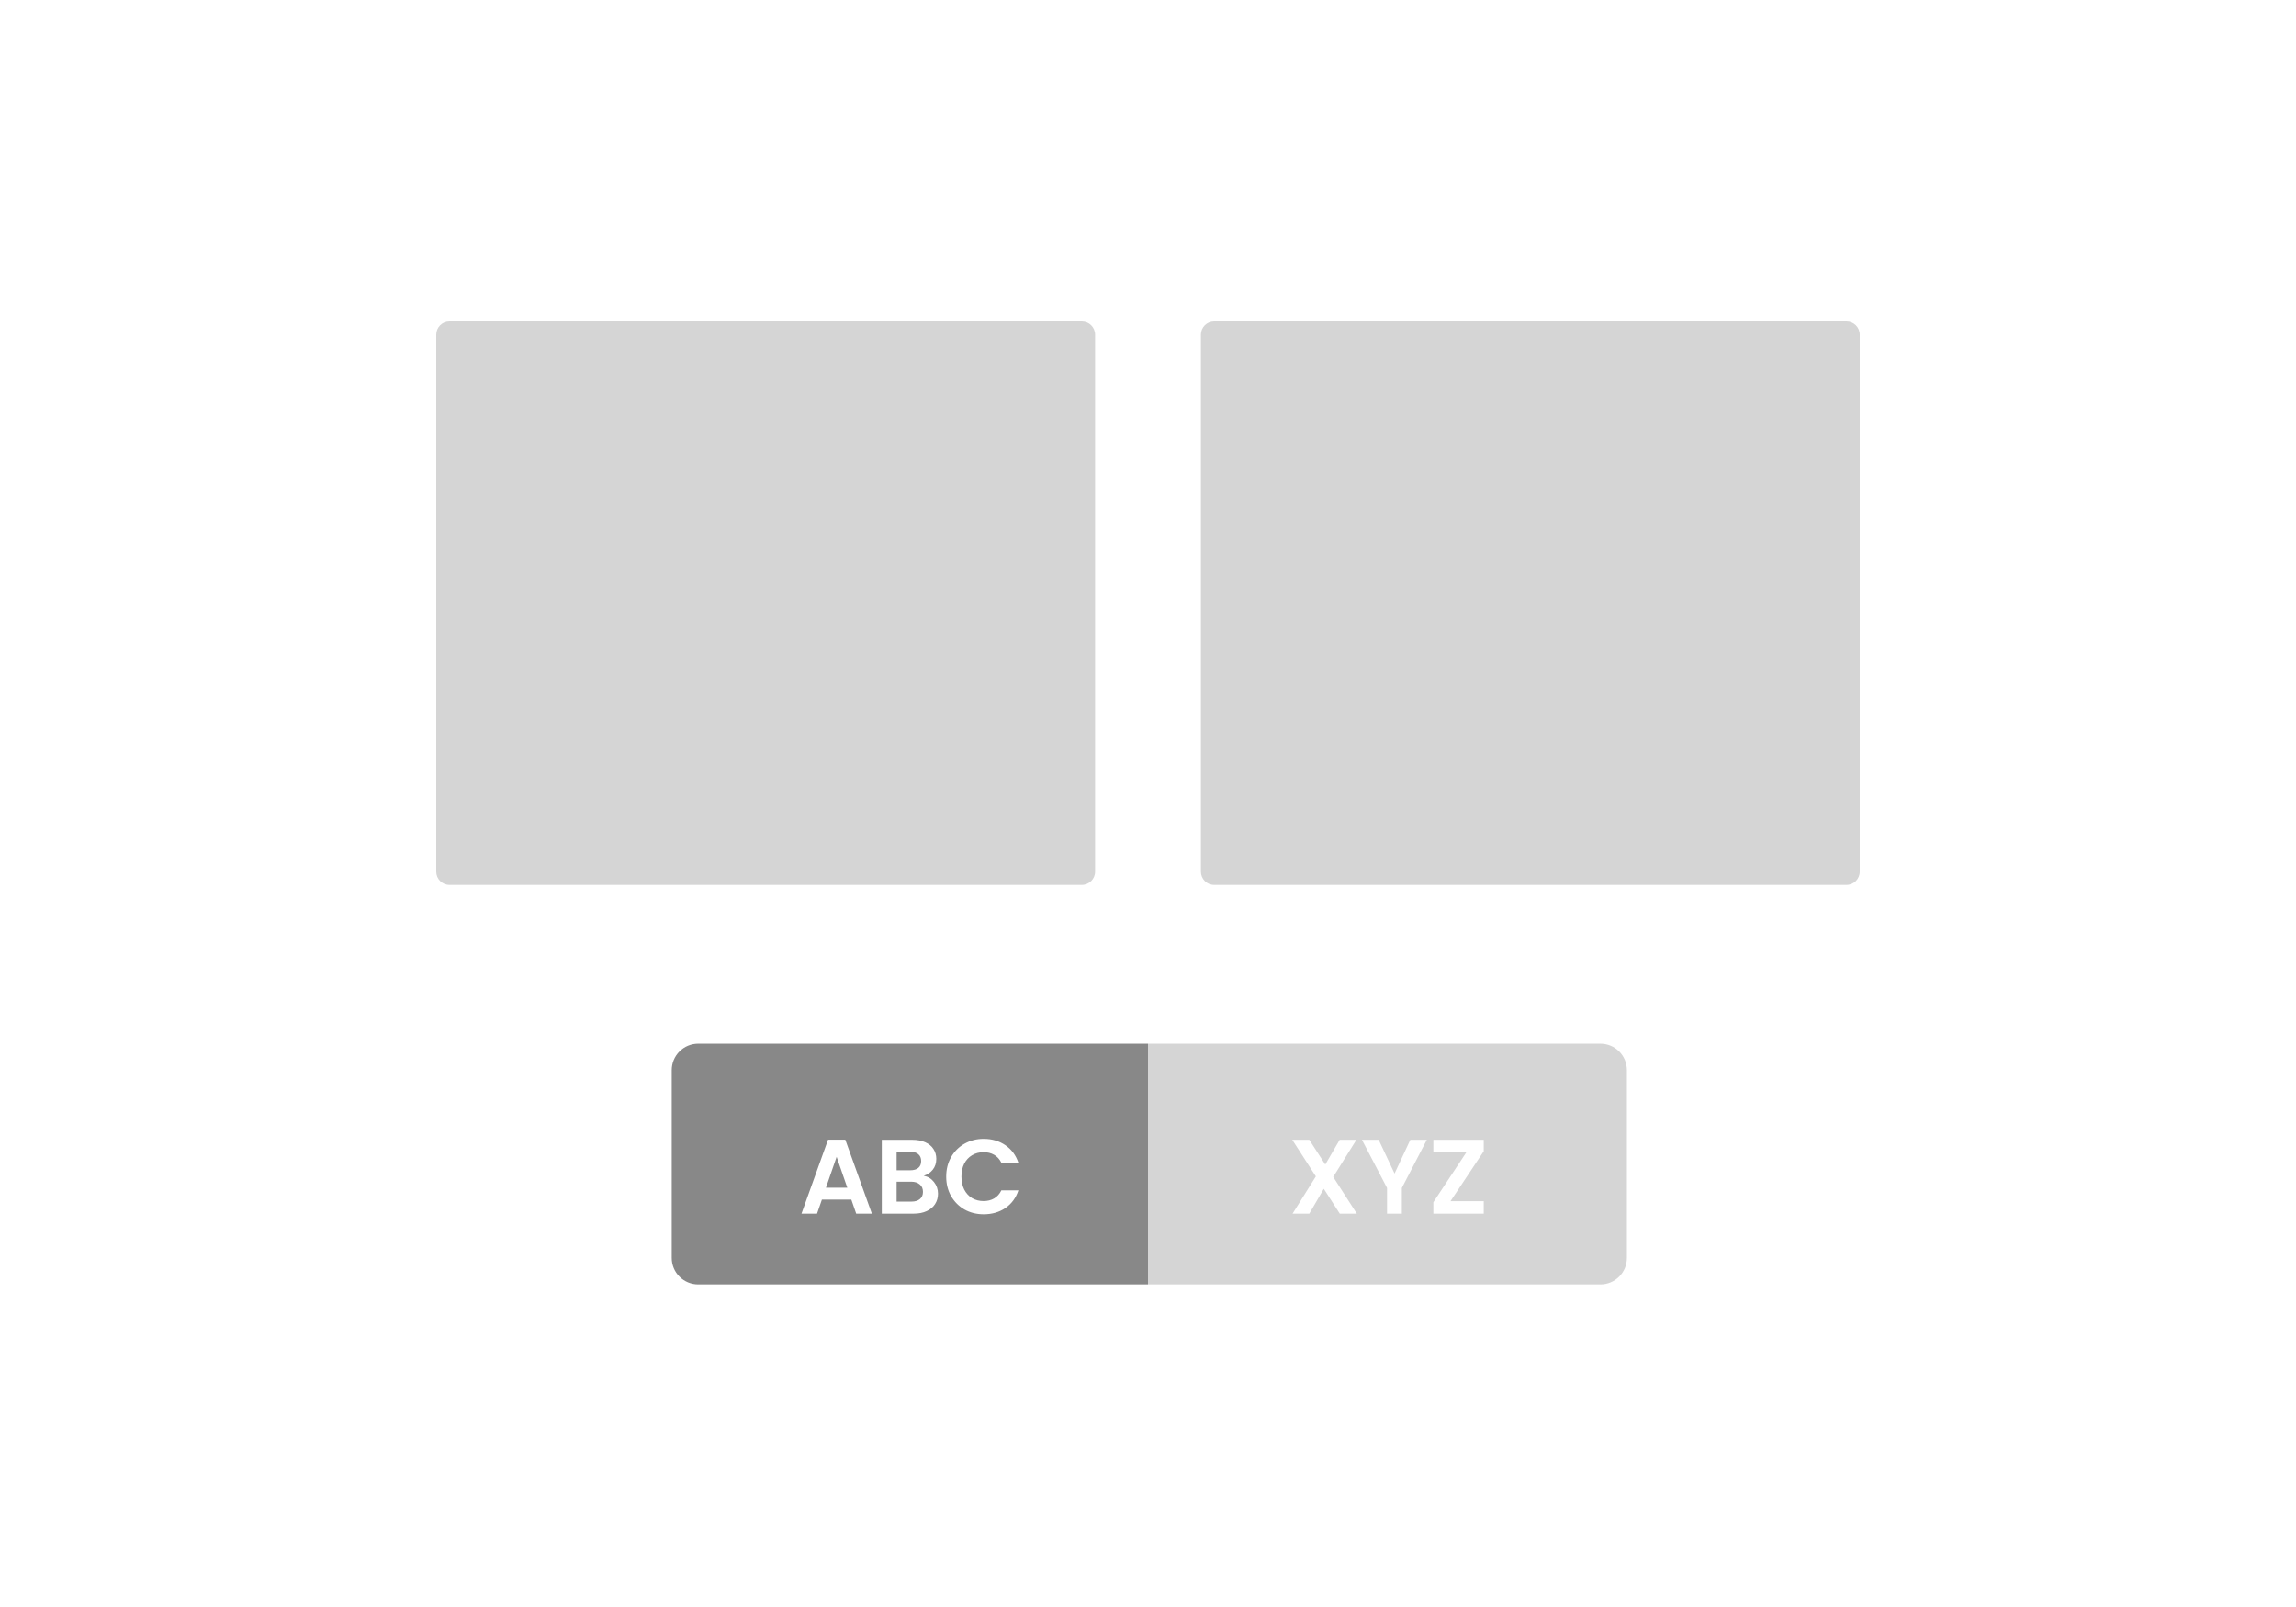 <svg width="1000" height="700" viewBox="0 0 1000 700" fill="none" xmlns="http://www.w3.org/2000/svg">
<rect width="1000" height="700" fill="white"/>
<path d="M471.19 140H195.762C192.58 140 190 142.58 190 145.762V379.703C190 382.885 192.58 385.465 195.762 385.465H471.19C474.373 385.465 476.952 382.885 476.952 379.703V145.762C476.952 142.58 474.373 140 471.19 140Z" fill="#D5D5D5"/>
<path d="M804.237 140H528.809C525.627 140 523.047 142.58 523.047 145.762V379.703C523.047 382.885 525.627 385.465 528.809 385.465H804.237C807.419 385.465 809.999 382.885 809.999 379.703V145.762C809.999 142.58 807.419 140 804.237 140Z" fill="#D5D5D5"/>
<path d="M304.091 454.61H500.002V559.48H304.091C301.034 559.48 298.103 558.266 295.942 556.105C293.781 553.944 292.566 551.013 292.566 547.956V466.135C292.566 463.078 293.781 460.147 295.942 457.986C298.103 455.824 301.034 454.61 304.091 454.61Z" fill="#888888"/>
<path d="M500 454.61H697.064C700.12 454.61 703.051 455.824 705.212 457.986C707.374 460.147 708.588 463.078 708.588 466.135V547.956C708.588 551.013 707.374 553.944 705.212 556.105C703.051 558.266 700.12 559.48 697.064 559.48H500V454.61Z" fill="#D5D5D5"/>
<path d="M370.789 522.528H357.974L355.854 528.659H349.077L360.648 496.438H368.161L379.732 528.659H372.909L370.789 522.528ZM369.037 517.365L364.382 503.905L359.726 517.365H369.037ZM402.311 512.157C404.124 512.495 405.614 513.401 406.782 514.876C407.95 516.351 408.534 518.042 408.534 519.947C408.534 521.668 408.104 523.189 407.243 524.51C406.414 525.801 405.2 526.815 403.602 527.553C402.004 528.29 400.114 528.659 397.932 528.659H384.057V496.484H397.332C399.514 496.484 401.389 496.837 402.956 497.544C404.554 498.251 405.753 499.234 406.552 500.494C407.382 501.754 407.796 503.183 407.796 504.781C407.796 506.656 407.289 508.223 406.275 509.483C405.292 510.743 403.97 511.634 402.311 512.157ZM390.51 509.76H396.411C397.947 509.76 399.13 509.421 399.96 508.745C400.79 508.039 401.205 507.04 401.205 505.749C401.205 504.458 400.79 503.46 399.96 502.753C399.13 502.046 397.947 501.693 396.411 501.693H390.51V509.76ZM397.01 523.404C398.577 523.404 399.791 523.035 400.651 522.298C401.543 521.56 401.988 520.515 401.988 519.163C401.988 517.78 401.527 516.705 400.605 515.936C399.683 515.137 398.439 514.738 396.871 514.738H390.51V523.404H397.01ZM412.11 512.525C412.11 509.36 412.817 506.533 414.231 504.044C415.675 501.524 417.626 499.572 420.085 498.189C422.574 496.776 425.355 496.069 428.428 496.069C432.024 496.069 435.174 496.991 437.878 498.835C440.582 500.678 442.472 503.229 443.548 506.487H436.126C435.389 504.95 434.344 503.798 432.992 503.029C431.67 502.261 430.134 501.877 428.382 501.877C426.508 501.877 424.833 502.323 423.358 503.214C421.913 504.074 420.776 505.303 419.947 506.902C419.147 508.5 418.748 510.374 418.748 512.525C418.748 514.646 419.147 516.52 419.947 518.149C420.776 519.747 421.913 520.992 423.358 521.883C424.833 522.743 426.508 523.174 428.382 523.174C430.134 523.174 431.67 522.79 432.992 522.021C434.344 521.222 435.389 520.054 436.126 518.518H443.548C442.472 521.806 440.582 524.372 437.878 526.216C435.205 528.029 432.055 528.936 428.428 528.936C425.355 528.936 422.574 528.244 420.085 526.861C417.626 525.448 415.675 523.496 414.231 521.007C412.817 518.518 412.11 515.691 412.11 512.525Z" fill="white"/>
<path d="M583.527 528.659L576.567 517.826L570.251 528.659H562.968L573.109 512.433L562.83 496.484H570.251L577.212 507.27L583.481 496.484H590.764L580.669 512.664L590.949 528.659H583.527ZM621.444 496.484L610.565 517.458V528.659H604.112V517.458L593.187 496.484H600.47L607.384 511.189L614.253 496.484H621.444ZM631.758 523.22H646.232V528.659H624.29V523.681L638.672 501.923H624.29V496.484H646.232V501.462L631.758 523.22Z" fill="white"/>
</svg>
